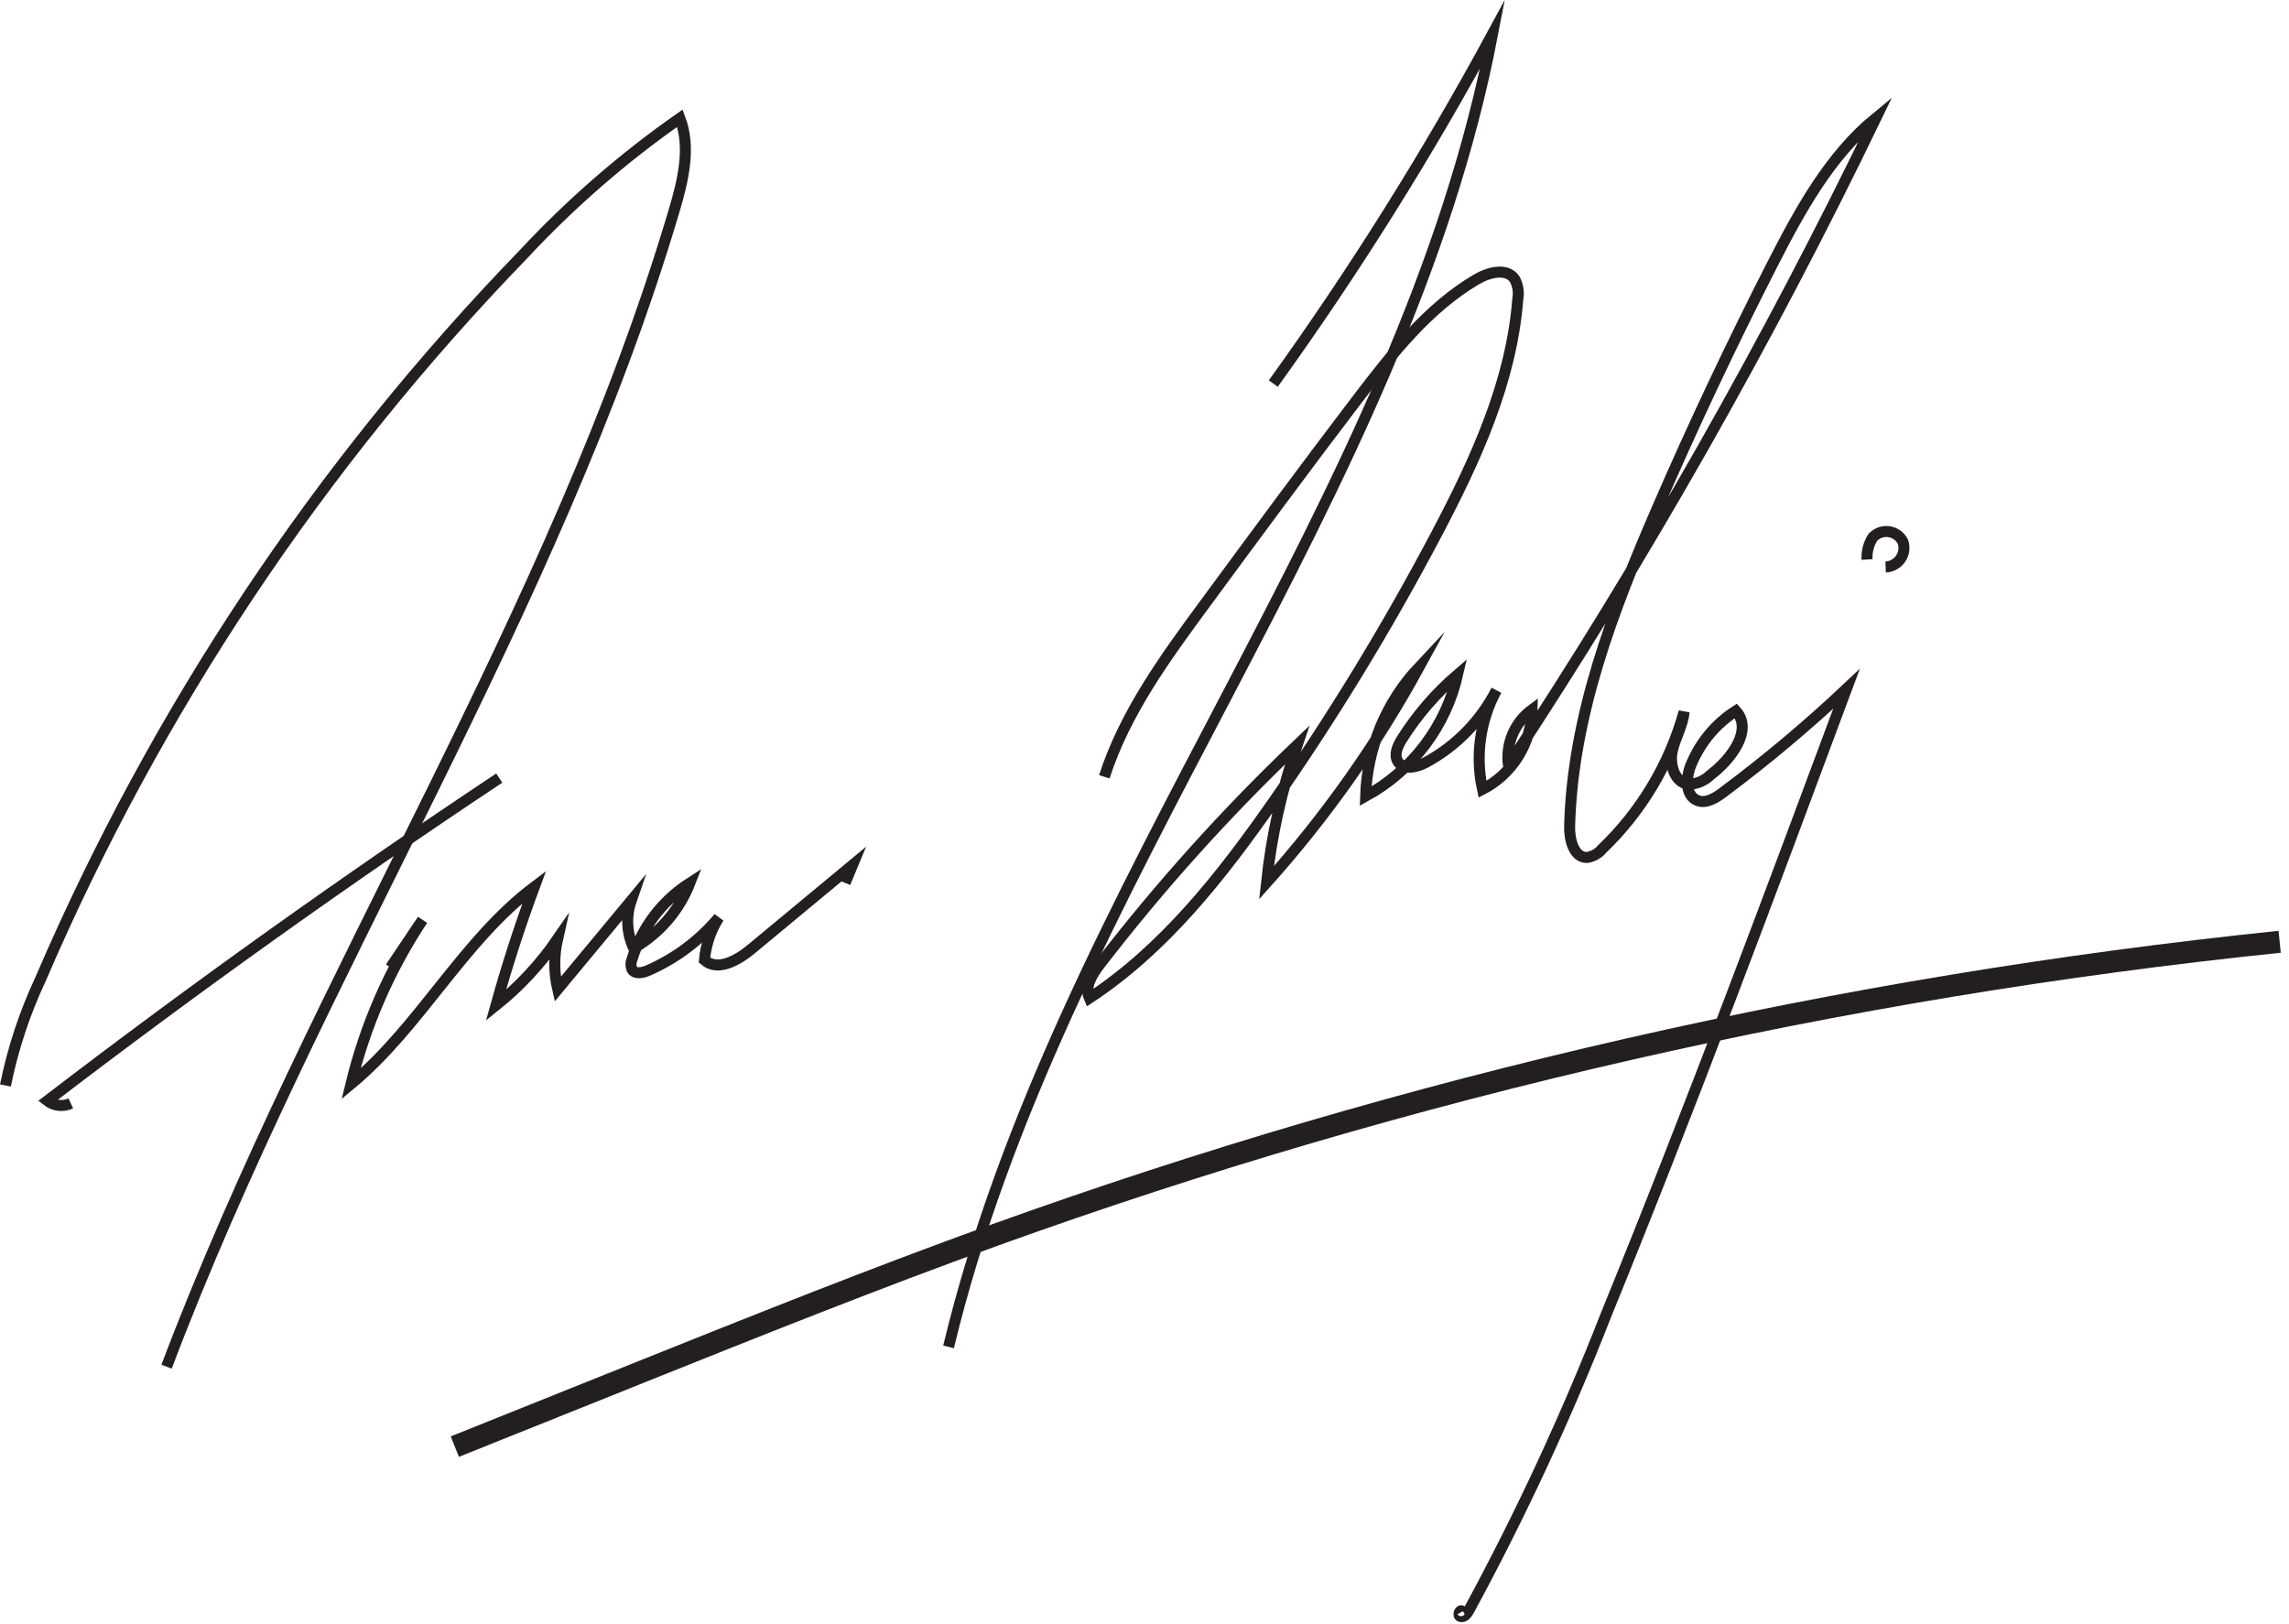 <svg width="210" height="149" viewBox="0 0 210 149" fill="none" xmlns="http://www.w3.org/2000/svg">
<g clip-path="url(#clip0)">
<path d="M0.498 99.601C1.177 96.249 2.251 92.99 3.698 89.892C14.309 65.19 29.334 42.629 48.037 23.316C52.366 18.668 57.172 14.489 62.376 10.848C63.413 13.554 62.657 16.595 61.833 19.375C50.826 56.475 28.96 89.24 15.281 125.405" stroke="#231F20" stroke-width="1.011" stroke-miterlimit="10"/>
<path d="M6.493 101.245C6.148 101.406 5.765 101.47 5.386 101.428C5.007 101.386 4.647 101.241 4.345 101.008C17.838 90.675 31.657 80.803 45.802 71.394" stroke="#231F20" stroke-width="1.011" stroke-miterlimit="10"/>
<path d="M35.831 88.777L38.767 84.403C35.723 89.007 33.501 94.105 32.2 99.469C38.538 94.215 42.449 86.338 49.016 81.384C47.695 84.953 46.523 88.576 45.5 92.251C47.67 90.512 49.574 88.463 51.149 86.171C50.807 87.686 50.813 89.258 51.164 90.771L57.907 82.645C57.414 84.072 57.496 85.635 58.134 87.003C60.486 85.656 62.308 83.544 63.295 81.019C60.748 82.651 58.864 85.137 57.983 88.031C57.921 88.174 57.888 88.328 57.886 88.484C57.885 88.639 57.914 88.794 57.974 88.938C58.246 89.406 58.939 89.277 59.431 89.063C61.949 87.969 64.178 86.303 65.942 84.199C65.197 85.374 64.747 86.712 64.63 88.099C65.849 89.163 67.688 88.117 68.93 87.084L78.21 79.384L77.534 81.012" stroke="#231F20" stroke-width="1.011" stroke-miterlimit="10"/>
<path d="M116.816 35.195C124.199 24.94 130.92 14.224 136.937 3.112C128.712 46.038 97.232 81.104 87.024 123.588" stroke="#231F20" stroke-width="1.011" stroke-miterlimit="10"/>
<path d="M101.314 71.277C103.214 65.393 106.925 60.321 110.575 55.364C115.225 49.048 119.875 42.733 124.632 36.499C127.759 32.399 131.04 28.239 135.453 25.64C136.573 24.98 138.235 24.54 138.97 25.625C139.26 26.174 139.359 26.804 139.251 27.415C138.662 35.057 135.378 42.195 131.819 48.95C127.317 57.498 122.285 65.757 116.752 73.677C112.02 80.448 106.798 87.077 99.942 91.588C99.483 90.554 100.198 89.398 100.887 88.504C106.401 81.34 112.456 74.609 118.998 68.37C117.59 72.461 116.648 76.698 116.192 81.001C121.599 74.967 126.294 68.331 130.186 61.224C127.163 64.44 125.421 68.65 125.286 73.061C127.403 71.903 129.251 70.309 130.707 68.384C132.163 66.459 133.193 64.248 133.731 61.895C131.741 63.599 130.019 65.591 128.621 67.806C128.228 68.428 127.858 69.24 128.241 69.869C128.741 70.685 129.965 70.414 130.8 69.969C133.581 68.465 135.842 66.154 137.284 63.34C135.786 66.121 135.334 69.347 136.01 72.432C137.356 71.734 138.489 70.685 139.289 69.398C140.089 68.11 140.528 66.63 140.558 65.114C139.77 65.692 139.153 66.472 138.771 67.371C138.389 68.27 138.256 69.256 138.387 70.224C150.935 51.193 162.201 31.348 172.11 10.819C167.85 14.311 165.115 19.331 162.592 24.272C158.822 31.655 155.286 39.155 151.985 46.772C147.974 56.03 144.262 65.697 144.002 75.811C143.97 77.049 144.389 78.711 145.602 78.68C146.137 78.599 146.625 78.326 146.975 77.913C150.571 74.469 153.171 70.118 154.502 65.32C154.397 66.583 153.674 67.705 153.413 68.944C153.152 70.183 153.652 71.807 154.887 71.963C155.641 71.954 156.362 71.655 156.903 71.13C158.803 69.69 160.871 66.991 159.255 65.23C157.386 66.428 155.938 68.181 155.114 70.243C154.666 71.365 154.602 72.989 155.704 73.443C156.498 73.774 157.367 73.243 158.059 72.723C162.02 69.771 165.808 66.595 169.404 63.209C162.256 82.42 155.104 101.635 147.362 120.604C143.729 129.916 139.517 138.991 134.752 147.778C134.585 148.078 134.315 148.418 133.991 148.329C133.667 148.24 133.984 147.576 134.153 147.873" stroke="#231F20" stroke-width="1.011" stroke-miterlimit="10"/>
<path d="M41.728 132.739L58.421 126.047C69.321 121.678 80.221 117.309 91.259 113.327C129.316 99.606 168.902 90.57 209.143 86.417" stroke="#231F20" stroke-width="2.022" stroke-miterlimit="10"/>
<path d="M172.994 52.026C173.268 52.015 173.535 51.94 173.774 51.807C174.014 51.674 174.219 51.486 174.372 51.259C174.526 51.032 174.624 50.773 174.658 50.501C174.693 50.229 174.664 49.953 174.572 49.695C174.448 49.452 174.267 49.243 174.045 49.085C173.823 48.926 173.566 48.824 173.296 48.786C173.026 48.748 172.75 48.775 172.493 48.866C172.236 48.957 172.004 49.108 171.818 49.307C171.431 49.912 171.246 50.625 171.288 51.342" stroke="#231F20" stroke-width="1.011" stroke-miterlimit="10"/>
</g>
<defs>
<clipPath id="clip0">
<rect width="209.247" height="148.844" fill="white"/>
</clipPath>
</defs>
</svg>
